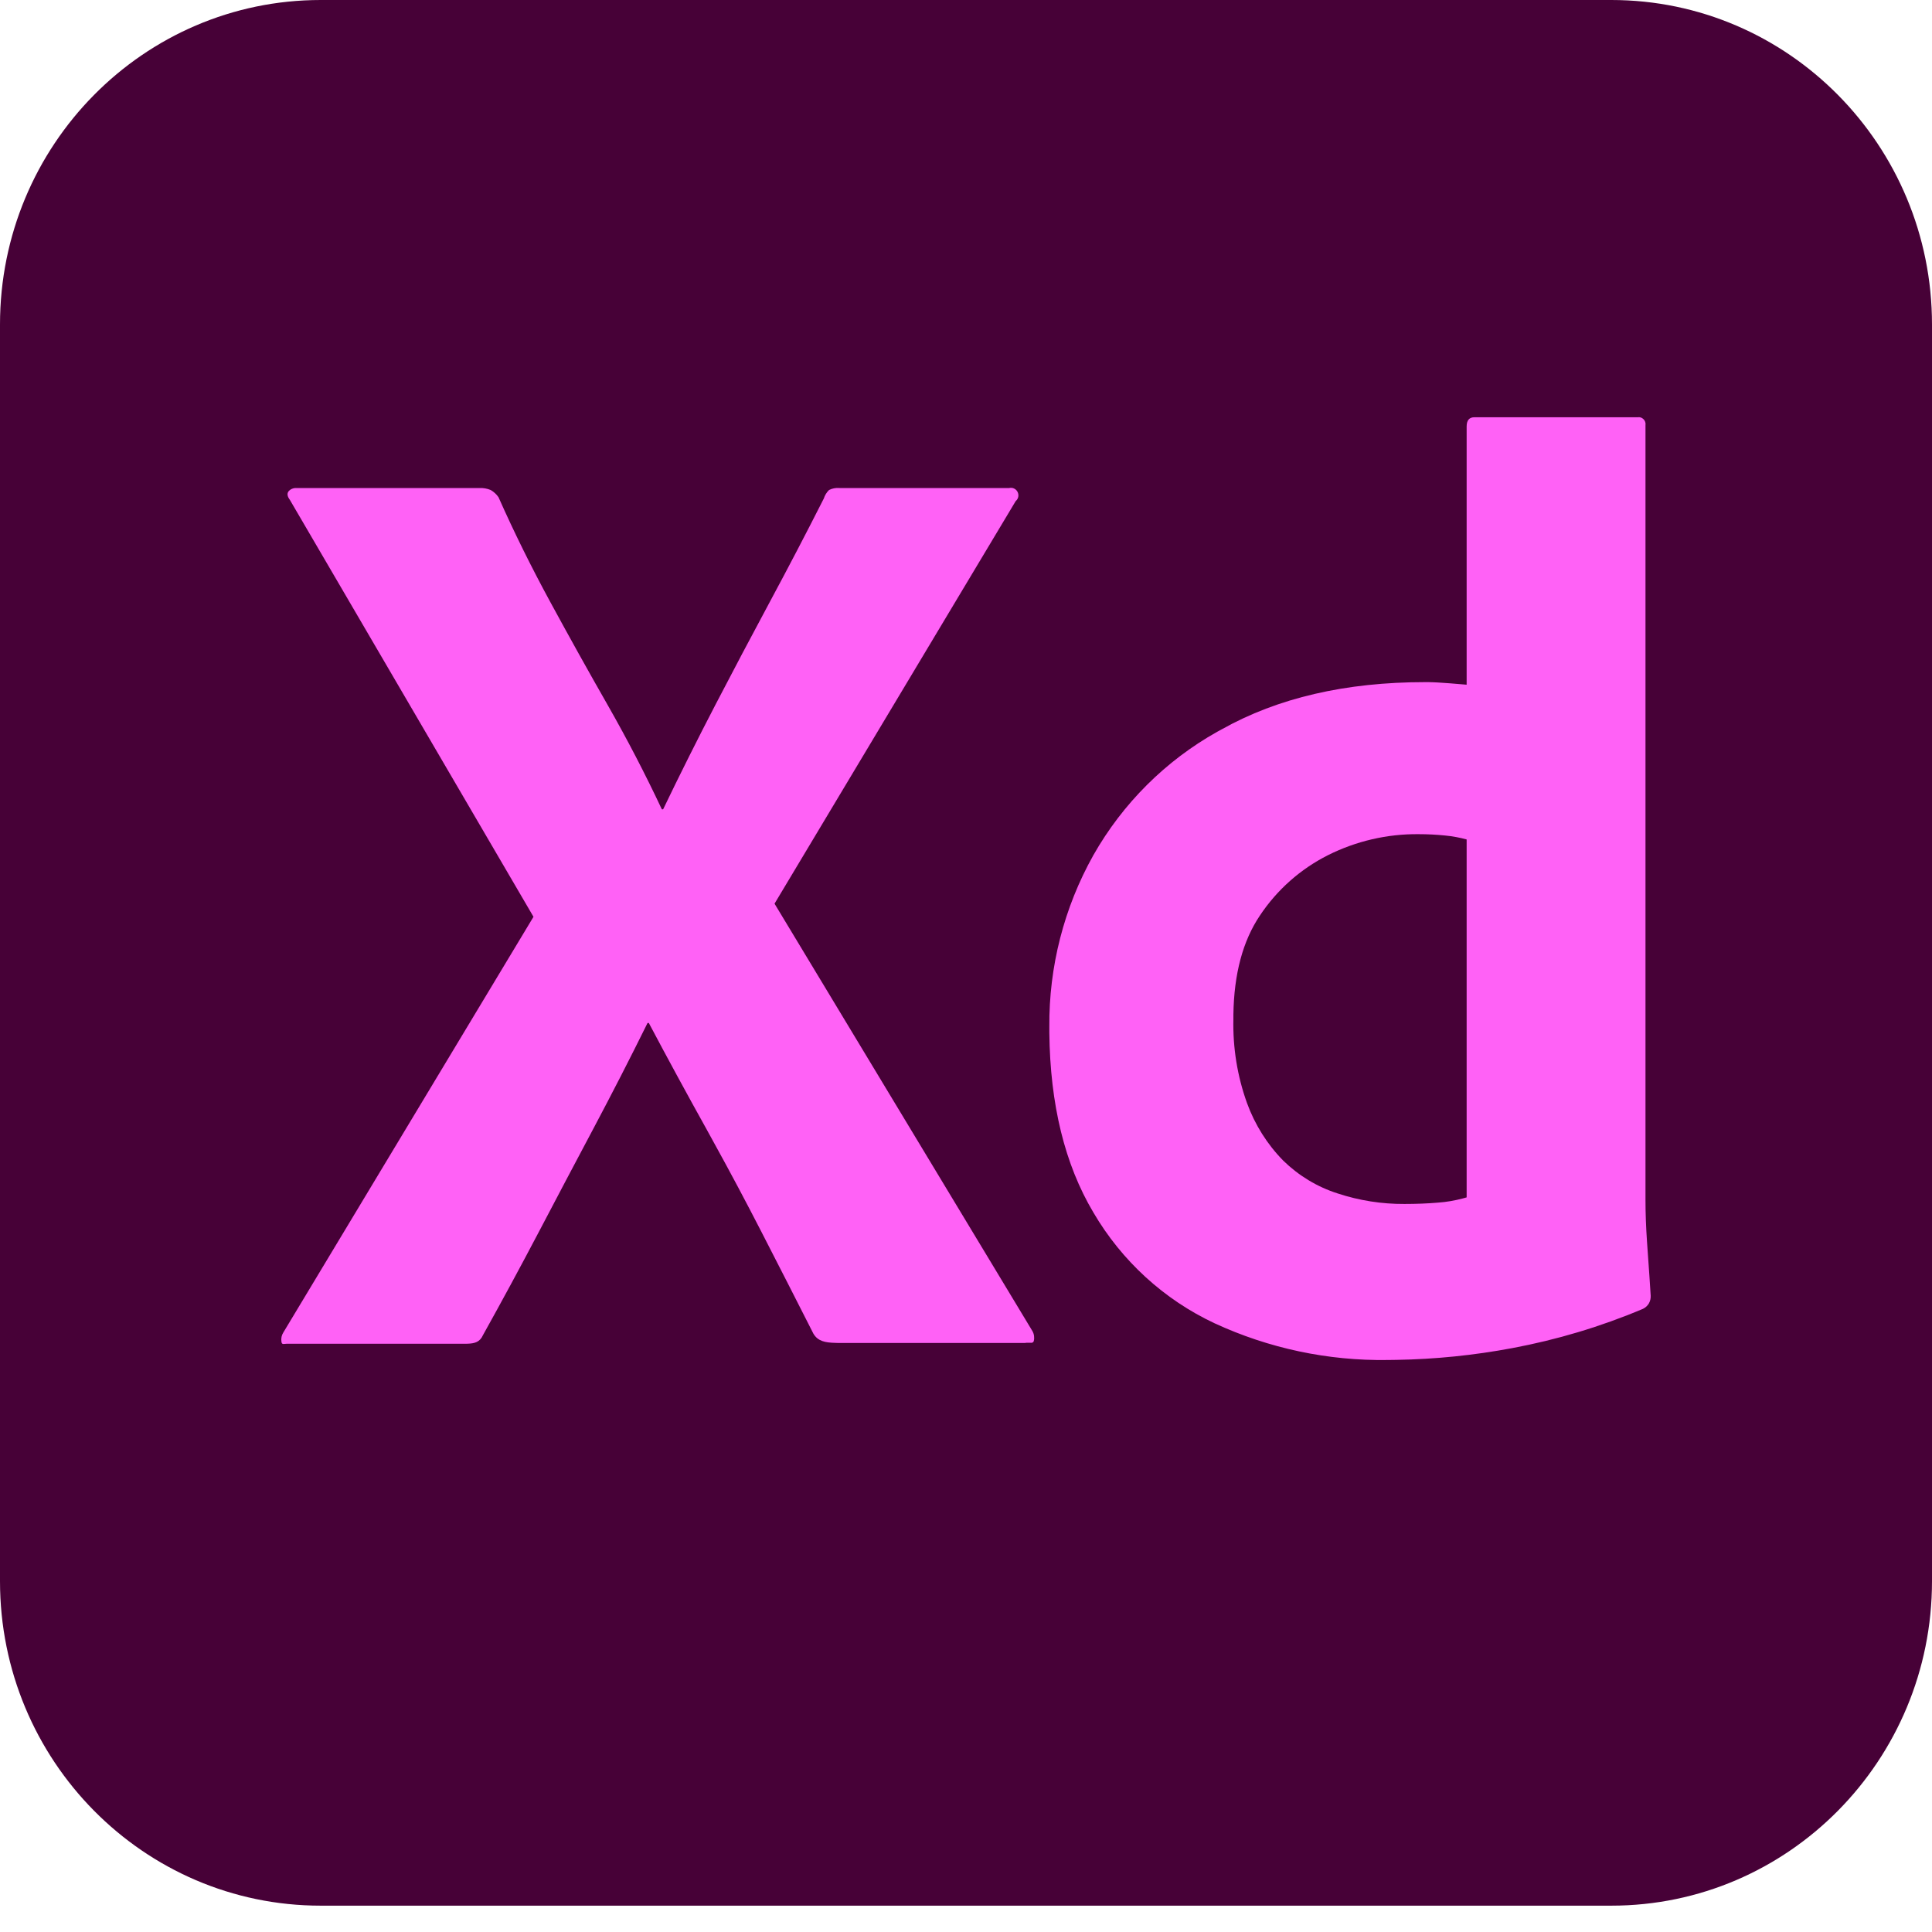 <svg width="30" height="30" viewBox="0 0 30 30" fill="none" xmlns="http://www.w3.org/2000/svg">
<g clip-path="url(#clip0_4_124)">
<path d="M25.02 0H4.98C2.23 0 0 2.256 0 5.039V24.553C0 27.335 2.23 29.591 4.98 29.591H25.02C27.77 29.591 30 27.335 30 24.553V5.039C30 2.256 27.77 0 25.02 0Z" fill="#470137"/>
<path d="M15.771 7.782L12.027 14.032L16.032 20.67C16.058 20.716 16.065 20.771 16.053 20.822C16.046 20.845 16.033 20.85 16.012 20.851L15.99 20.85L15.962 20.85C15.947 20.85 15.93 20.85 15.912 20.854H13.024L12.967 20.852C12.812 20.848 12.7 20.826 12.631 20.71C12.364 20.184 12.096 19.658 11.826 19.133C11.585 18.664 11.338 18.199 11.083 17.738L10.971 17.534C10.667 16.988 10.368 16.438 10.075 15.885H10.055C9.785 16.432 9.506 16.975 9.22 17.514C8.932 18.057 8.646 18.596 8.365 19.133C8.083 19.669 7.795 20.202 7.5 20.731C7.452 20.839 7.373 20.861 7.263 20.865L7.218 20.866H4.461L4.449 20.866L4.409 20.869C4.387 20.871 4.374 20.866 4.37 20.833C4.362 20.783 4.373 20.732 4.4 20.69L8.284 14.236L4.501 7.762C4.461 7.708 4.454 7.664 4.481 7.629C4.496 7.612 4.514 7.598 4.535 7.59C4.556 7.581 4.579 7.577 4.601 7.578H7.439C7.501 7.575 7.563 7.585 7.62 7.609C7.668 7.637 7.71 7.675 7.741 7.721C7.982 8.264 8.251 8.807 8.546 9.35C8.839 9.889 9.137 10.425 9.442 10.958C9.741 11.483 10.02 12.02 10.277 12.567H10.297C10.56 12.02 10.832 11.477 11.112 10.938C11.387 10.409 11.669 9.876 11.957 9.34C12.242 8.81 12.52 8.278 12.792 7.741C12.808 7.691 12.835 7.646 12.873 7.609C12.922 7.584 12.978 7.573 13.034 7.578H15.67C15.694 7.572 15.72 7.574 15.743 7.584C15.766 7.594 15.785 7.611 15.798 7.633C15.81 7.655 15.816 7.68 15.813 7.705C15.81 7.73 15.799 7.754 15.781 7.772L15.771 7.782L15.771 7.782ZM21.685 21.116L21.547 21.118C20.62 21.132 19.702 20.937 18.86 20.548C18.075 20.18 17.419 19.58 16.978 18.827C16.534 18.081 16.306 17.151 16.294 16.037L16.294 15.946C16.286 15.012 16.522 14.092 16.978 13.279C17.434 12.475 18.1 11.812 18.901 11.363L18.971 11.325C19.842 10.836 20.896 10.592 22.13 10.592L22.184 10.592L22.246 10.594L22.315 10.597L22.392 10.602L22.521 10.611L22.667 10.623L22.774 10.632V6.622C22.774 6.527 22.814 6.479 22.895 6.479H25.431C25.447 6.477 25.464 6.478 25.48 6.483C25.495 6.489 25.509 6.498 25.521 6.51C25.533 6.521 25.542 6.536 25.547 6.552C25.552 6.568 25.554 6.585 25.551 6.601V18.634C25.551 18.836 25.559 19.053 25.575 19.286L25.612 19.814L25.632 20.12C25.634 20.162 25.624 20.204 25.603 20.241C25.581 20.277 25.549 20.306 25.511 20.324C24.857 20.6 24.176 20.804 23.479 20.934C22.887 21.045 22.287 21.106 21.685 21.116ZM22.774 18.593V13.035C22.665 13.005 22.554 12.985 22.442 12.974C22.305 12.96 22.167 12.953 22.029 12.953C21.541 12.948 21.058 13.06 20.621 13.279C20.194 13.494 19.83 13.816 19.564 14.216C19.299 14.609 19.161 15.122 19.152 15.756L19.152 15.824C19.142 16.268 19.213 16.71 19.363 17.127C19.485 17.463 19.677 17.769 19.927 18.023C20.166 18.256 20.455 18.431 20.772 18.532C21.106 18.642 21.456 18.697 21.808 18.695C21.996 18.695 22.17 18.688 22.331 18.674C22.46 18.665 22.587 18.643 22.712 18.61L22.774 18.593Z" fill="#FF61F6"/>
</g>
<defs>
<clipPath id="clip0_4_124">
<rect width="30" height="29.639" fill="white"/>
</clipPath>
</defs>
</svg>

